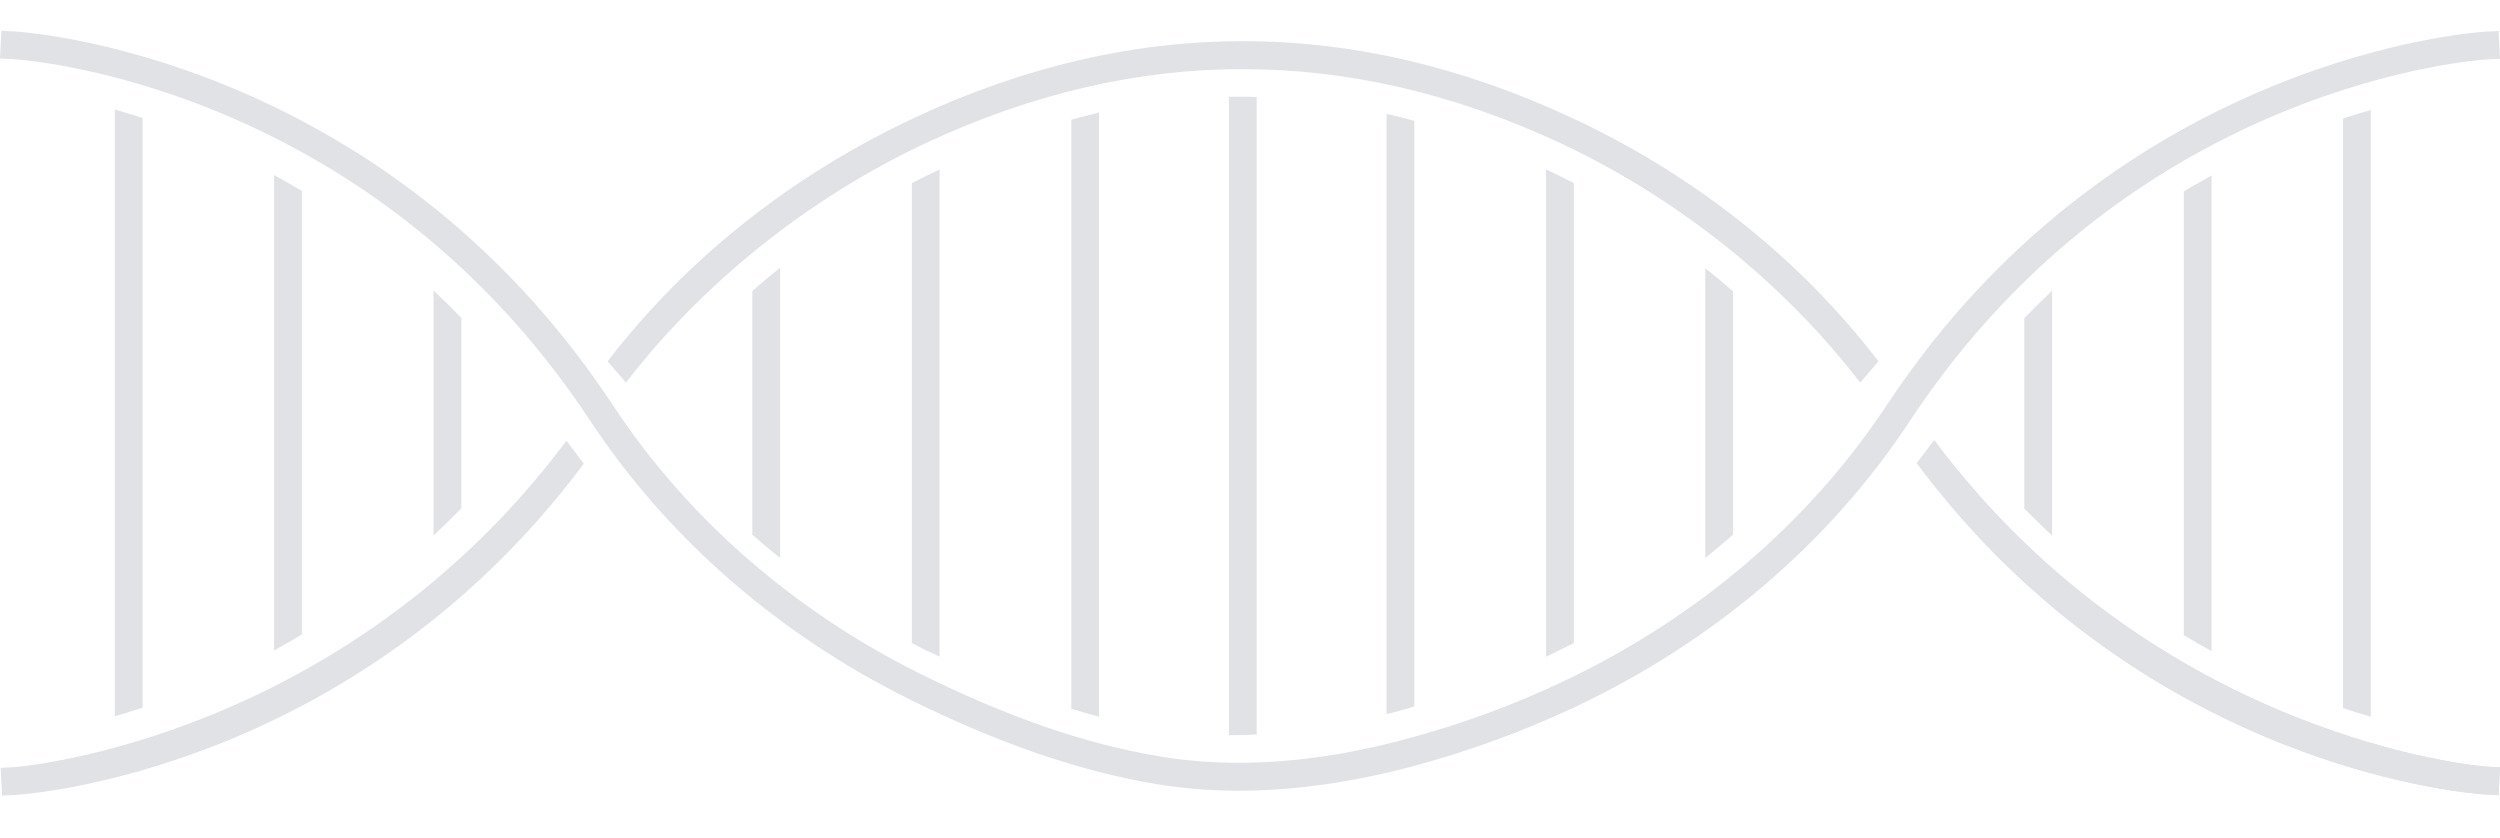<?xml version="1.0" encoding="utf-8"?>
<!-- Generator: Adobe Illustrator 21.1.0, SVG Export Plug-In . SVG Version: 6.00 Build 0)  -->
<svg version="1.1" id="Layer_1" xmlns="http://www.w3.org/2000/svg" xmlns:xlink="http://www.w3.org/1999/xlink" x="0px" y="0px"
	 viewBox="0 0 1080 362" style="enable-background:new 0 0 1080 362;" xml:space="preserve">
<style type="text/css">
	.st0{opacity:0.15;}
	.st1{fill:#2C3E50;}
</style>
<g class="st0">
	<g>
		<g>
			<path class="st1" d="M535.1,341.6c-12.3,0-24.3-1-35.7-2.9c-33.3-5.6-68.2-17.6-106.7-36.7c-56.8-28.2-104.4-69.8-137.7-120.2
				C157.9,34.6,7.5,25.7,6,25.6l-6-0.3l0.6-12l5.9,0.3c1.6,0.1,158,9.3,258.3,161.5c32.1,48.7,78.1,88.9,133,116.1
				c37.5,18.6,71.3,30.3,103.4,35.6c32.2,5.4,68.3,2.8,107.2-7.8c23.5-6.4,46.2-14.7,67.5-24.9c57.7-27.4,105.8-68.6,139.2-119.1
				C915.5,23,1071.9,13.8,1073.5,13.7l5.9-0.3l0.6,12l-5.9,0.3c-1.5,0.1-152.1,9.2-249,156.1c-34.5,52.4-84.3,95-144,123.3
				c-22,10.4-45.3,19-69.5,25.6C584.8,337.9,559.1,341.6,535.1,341.6z"/>
		</g>
	</g>
	<g>
		<path class="st1" d="M679.9,277.8V79.1c-3.9-2-7.9-4-12-5.9v210.5c0.2-0.1,0.4-0.2,0.6-0.3C672.3,281.6,676.1,279.7,679.9,277.8z"
			/>
	</g>
	<g>
		<path class="st1" d="M955.4,75.8c-4,2.2-8,4.5-12,6.9v191.7c4,2.4,8,4.7,12,6.9V75.8z"/>
	</g>
	<g>
		<path class="st1" d="M748.7,125.9c-3.9-3.4-7.9-6.8-12-10V241c4.1-3.3,8.1-6.6,12-10.1V125.9z"/>
	</g>
	<g>
		<path class="st1" d="M886.5,231.4V125.6c-4,3.8-8,7.7-12,11.8v82.3C878.5,223.7,882.5,227.6,886.5,231.4z"/>
	</g>
	<g>
		<path class="st1" d="M542.9,41.9c-4-0.1-8-0.2-12-0.1v275.8c3.9,0,7.9-0.1,12-0.3V41.9z"/>
	</g>
	<g>
		<path class="st1" d="M130.4,82.5c-4-2.4-8-4.7-12-6.9V281c4-2.2,8-4.5,12-6.9V82.5z"/>
	</g>
	<g>
		<path class="st1" d="M337,115.7c-4.1,3.2-8.1,6.6-12,10V231c3.9,3.4,7.9,6.8,12,10V115.7z"/>
	</g>
	<g>
		<path class="st1" d="M199.3,219.6v-82.3c-4-4.1-8-8-12-11.8v105.9C191.3,227.6,195.3,223.6,199.3,219.6z"/>
	</g>
	<g>
		<path class="st1" d="M49.6,47.3v262.1c3.8-1.1,7.8-2.3,12-3.7V51C57.4,49.6,53.4,48.4,49.6,47.3z"/>
	</g>
	<g>
		<path class="st1" d="M599,49.2v259.3c1.2-0.3,2.4-0.6,3.6-0.9c2.8-0.8,5.6-1.5,8.4-2.4v-253C607,51.1,603,50.1,599,49.2z"/>
	</g>
	<g>
		<path class="st1" d="M405.9,283.7V73.2c-4.1,1.9-8,3.9-12,5.9v198.7c1.8,0.9,3.6,1.9,5.4,2.8C401.5,281.6,403.7,282.6,405.9,283.7
			z"/>
	</g>
	<g>
		<path class="st1" d="M462.8,51.7v254.5c4,1.2,8,2.4,12,3.4v-261C470.8,49.6,466.8,50.6,462.8,51.7z"/>
	</g>
	<g>
		<path class="st1" d="M1012.2,51.2v254.7c4.1,1.4,8.1,2.6,12,3.7V47.5C1020.4,48.6,1016.4,49.8,1012.2,51.2z"/>
	</g>
	<g>
		<path class="st1" d="M1074.1,331.2c-1.4-0.1-141.5-11.2-238.5-141l-7.5,9.9c100.3,134.5,243.9,143,245.4,143.1l5.9,0.3l0.6-12
			L1074.1,331.2z"/>
	</g>
	<g>
		<path class="st1" d="M1074.1,331.2c-1.4-0.1-141.5-11.2-238.5-141l-7.5,9.9c100.3,134.5,243.9,143,245.4,143.1l5.9,0.3l0.6-12
			L1074.1,331.2z"/>
	</g>
	<g>
		<path class="st1" d="M6.2,331.4c1.4-0.1,141.5-11.2,238.5-141l7.5,9.9C151.9,334.8,8.3,343.3,6.8,343.4l-5.9,0.3l-0.6-12
			L6.2,331.4z"/>
	</g>
	<g>
		<path class="st1" d="M678.8,50.8c-47.2-22-95.1-33.1-141.6-33v0c-0.1,0-0.1,0-0.2,0c-0.1,0-0.1,0-0.2,0v0
			c-46.5-0.1-94.4,10.9-141.6,33c-53.2,24.9-98.7,61-132.7,105.3l7.9,9.2c32.8-42.6,78.5-79.6,129.8-103.6
			c45.6-21.3,91.9-32,136.8-31.8c44.9-0.1,91.1,10.5,136.8,31.8c51.4,24,97.1,61,129.8,103.6l7.9-9.2
			C777.5,111.8,732.1,75.6,678.8,50.8z"/>
	</g>
</g>
</svg>
